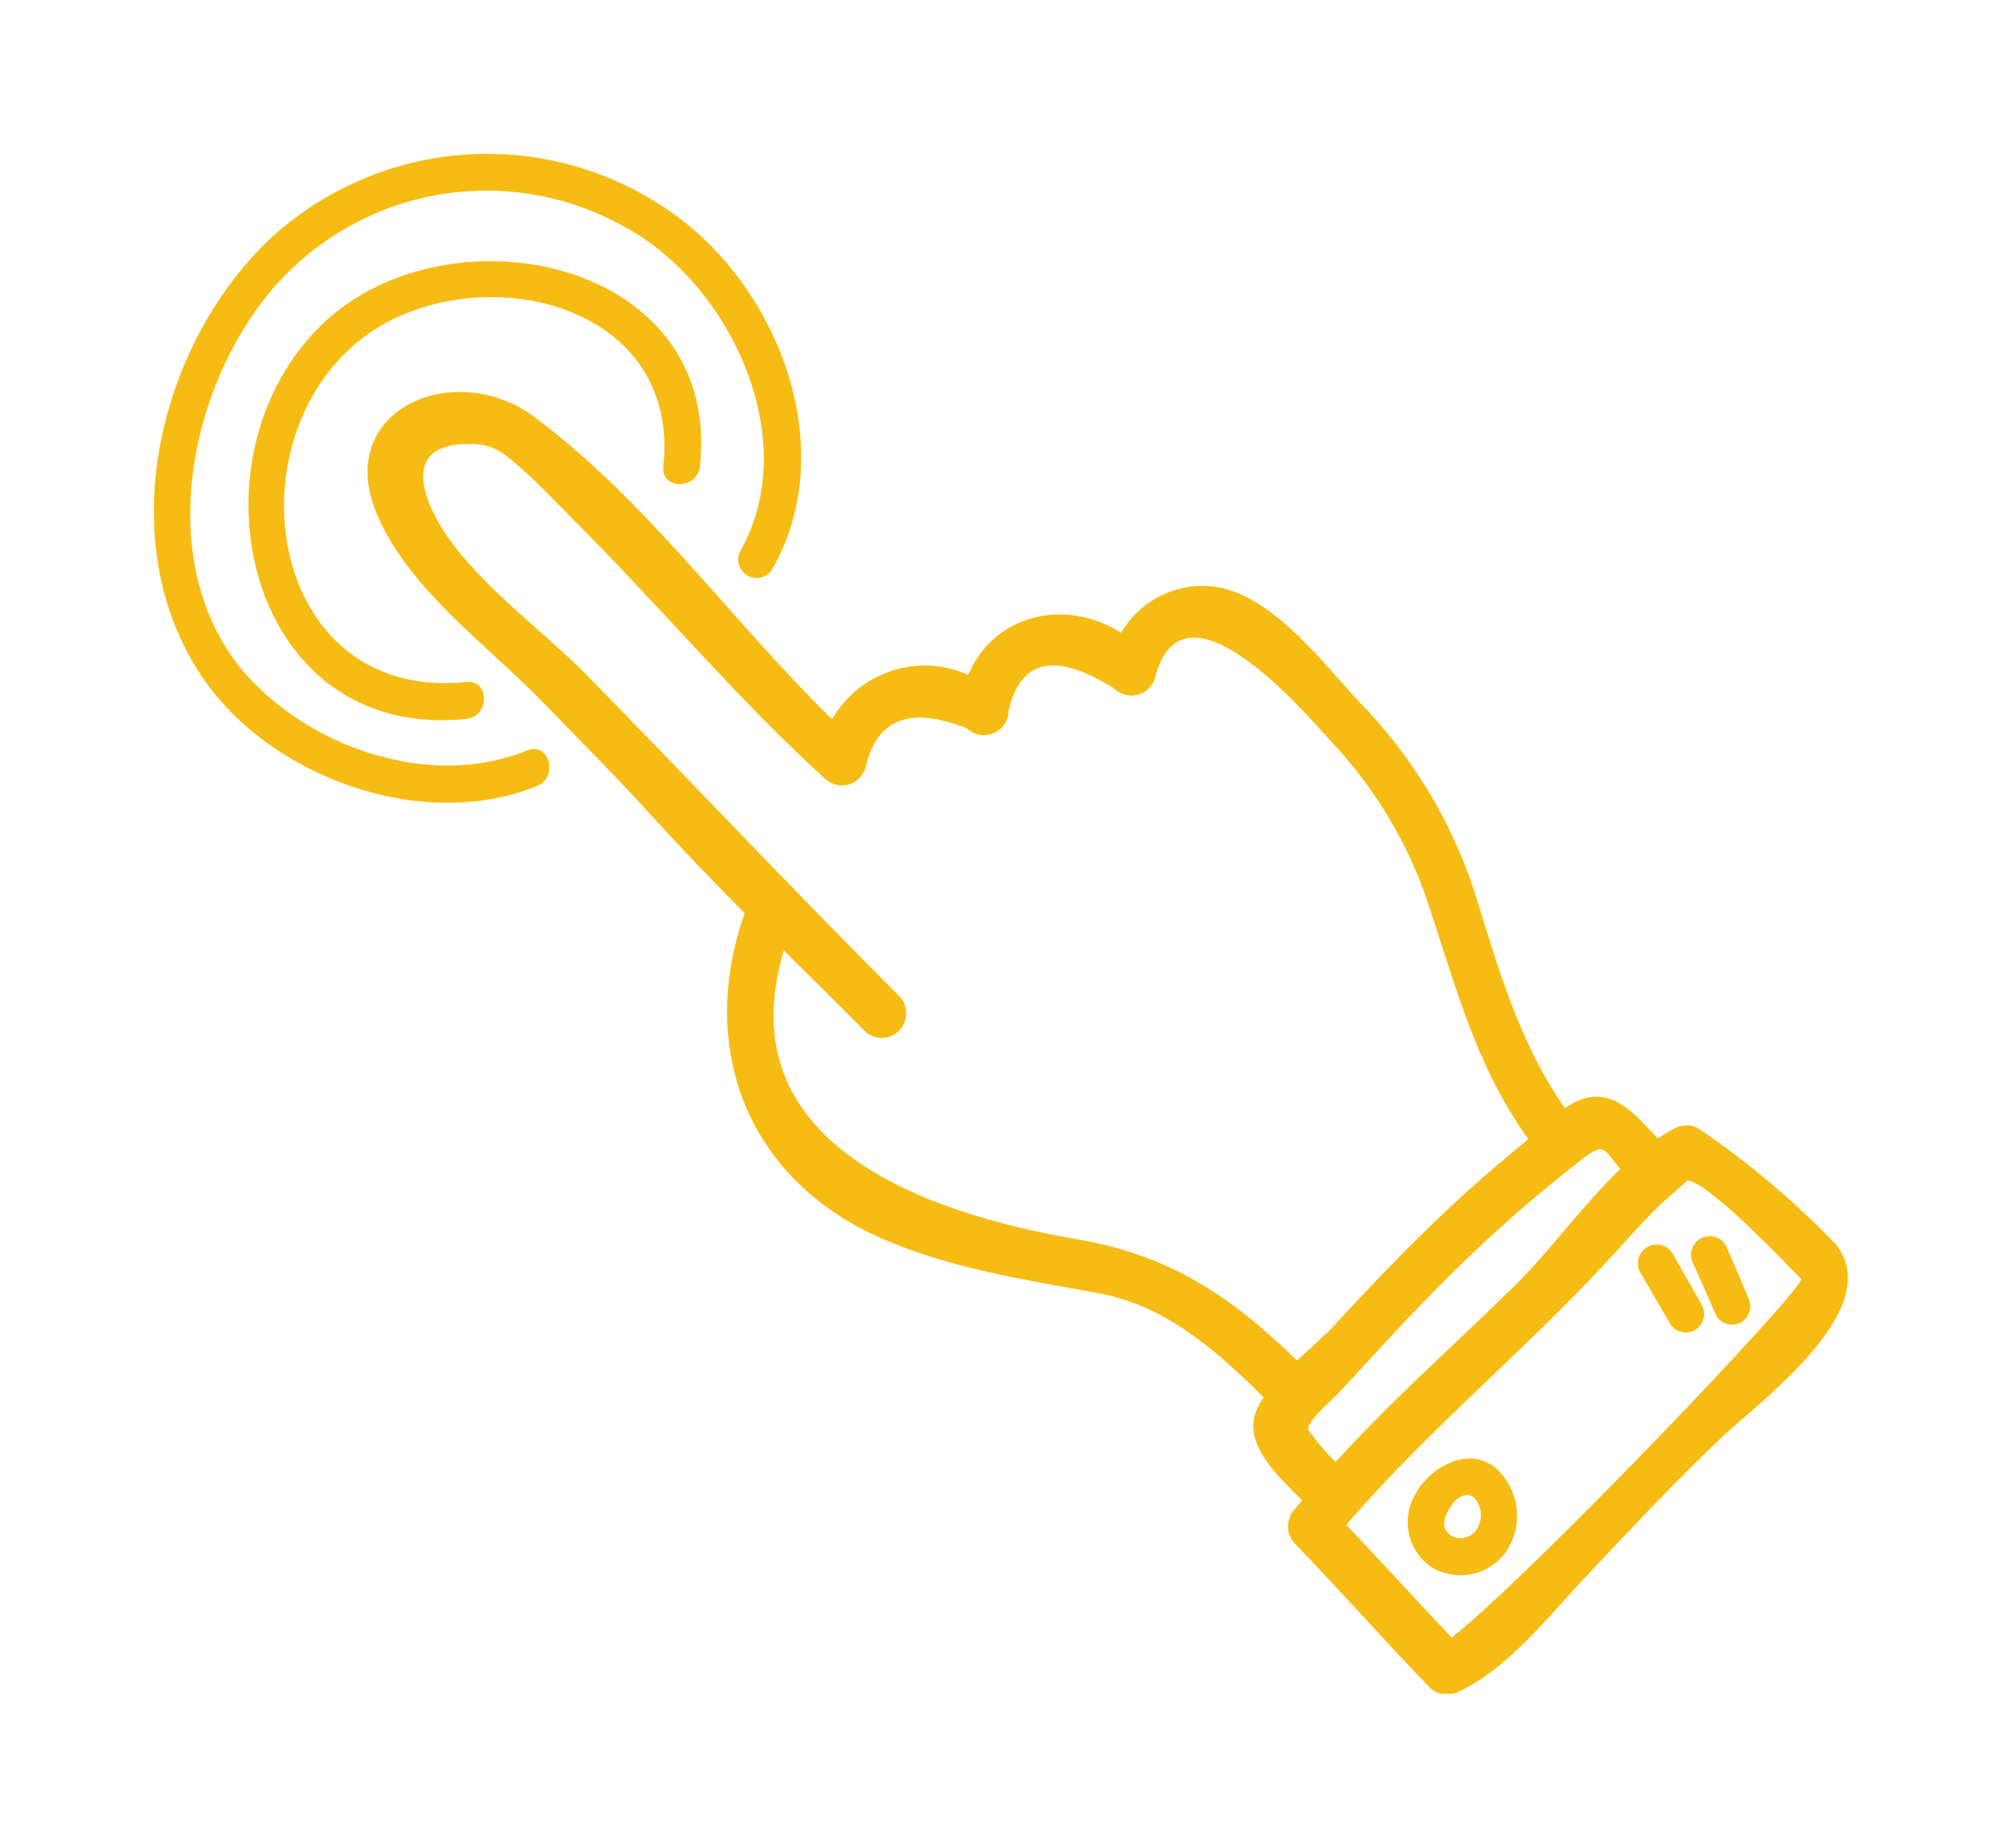 <svg width="52" height="48" viewBox="0 0 52 48" fill="none" xmlns="http://www.w3.org/2000/svg">
<g clip-path="url(#clip0_581_74)" filter="url(#filter0_d_581_74)">
<path d="M47.766 28.444C47.74 28.392 47.706 28.345 47.664 28.303C46.59 27.188 45.404 26.188 44.124 25.321C44.026 25.263 43.916 25.233 43.803 25.233C43.689 25.233 43.578 25.263 43.481 25.321C43.336 25.397 43.195 25.481 43.058 25.572C42.525 25.022 42.005 24.336 41.205 24.52C41.004 24.576 40.815 24.668 40.647 24.792C39.425 23.02 38.913 21.132 38.274 19.087C37.659 17.258 36.639 15.594 35.292 14.22C34.332 13.189 33.033 11.442 31.531 11.237C31.058 11.18 30.577 11.263 30.149 11.475C29.721 11.688 29.364 12.021 29.12 12.435C27.657 11.523 25.825 11.953 25.148 13.53C24.521 13.249 23.814 13.212 23.161 13.425C22.508 13.639 21.957 14.087 21.612 14.685C18.998 12.128 16.782 8.979 13.854 6.814C11.786 5.284 8.563 6.669 9.836 9.465C10.682 11.348 12.657 12.759 14.066 14.207C15.064 15.234 16.067 16.24 17.027 17.301C17.776 18.123 18.554 18.929 19.341 19.721C18.11 23.228 19.4 26.642 22.911 28.176C24.709 28.96 26.608 29.241 28.515 29.59C30.267 29.91 31.578 31.065 32.822 32.3C32.718 32.444 32.639 32.604 32.589 32.773C32.369 33.6 33.228 34.384 33.824 34.977L33.634 35.198C33.519 35.32 33.455 35.482 33.455 35.65C33.455 35.818 33.519 35.98 33.634 36.102C34.822 37.325 35.947 38.611 37.136 39.839C37.237 39.936 37.366 39.998 37.505 40.016C37.644 40.033 37.784 40.006 37.906 39.937C39.175 39.336 40.211 38.002 41.154 36.996C42.318 35.756 43.464 34.542 44.691 33.366C45.626 32.471 48.887 30.106 47.766 28.444ZM33.689 31.342C31.971 29.671 30.393 28.606 27.974 28.193C23.884 27.494 18.871 25.636 20.36 20.693C21.058 21.388 21.76 22.078 22.454 22.777C22.573 22.896 22.735 22.964 22.904 22.963C23.072 22.963 23.234 22.895 23.353 22.775C23.472 22.654 23.538 22.491 23.538 22.321C23.538 22.152 23.47 21.989 23.351 21.869C20.601 19.121 17.941 16.291 15.221 13.517C14.032 12.311 12.175 10.999 11.354 9.507C10.843 8.574 10.729 7.62 11.985 7.539C12.78 7.487 13.013 7.709 13.579 8.203C14.057 8.629 14.48 9.09 14.929 9.537C17.133 11.736 19.121 14.127 21.422 16.223C21.501 16.3 21.599 16.355 21.706 16.383C21.812 16.411 21.924 16.411 22.031 16.383C22.138 16.354 22.235 16.299 22.314 16.222C22.394 16.145 22.452 16.048 22.483 15.942C22.765 14.672 23.642 14.332 25.114 14.923C25.205 15.009 25.317 15.066 25.439 15.088C25.561 15.111 25.686 15.097 25.801 15.05C25.915 15.002 26.013 14.922 26.084 14.819C26.154 14.717 26.194 14.596 26.197 14.472C26.499 13.119 27.414 12.925 28.943 13.888C29.022 13.965 29.12 14.02 29.227 14.048C29.333 14.076 29.445 14.076 29.552 14.047C29.659 14.019 29.756 13.964 29.835 13.887C29.915 13.809 29.973 13.713 30.004 13.607C30.711 10.803 33.849 14.459 34.539 15.222C35.623 16.362 36.461 17.715 37.001 19.197C37.788 21.494 38.27 23.599 39.695 25.589C39.632 25.645 39.572 25.7 39.513 25.747C38.589 26.498 37.702 27.296 36.857 28.137C36.096 28.883 35.364 29.663 34.64 30.447C34.395 30.711 34.04 31.014 33.689 31.342ZM33.976 33.144C33.976 32.876 34.577 32.398 34.856 32.096C35.799 31.065 36.743 30.034 37.737 29.053C38.788 28.015 39.9 27.041 41.066 26.134C41.692 25.645 41.645 25.853 42.085 26.365C41.112 27.306 40.254 28.495 39.395 29.348C37.804 30.916 36.189 32.33 34.691 33.979C34.431 33.721 34.192 33.441 33.976 33.144ZM37.707 38.539C36.785 37.572 35.888 36.579 34.97 35.611C37.051 33.187 39.488 31.188 41.666 28.849C42.115 28.367 42.546 27.873 43.011 27.404C43.274 27.14 43.858 26.667 43.819 26.663C44.369 26.693 46.357 28.794 46.78 29.22C46.933 29.407 39.759 36.924 37.707 38.539Z" fill="#F7BC13"/>
<path d="M36.951 34.533C36.924 34.56 36.9 34.59 36.879 34.623C36.857 34.653 36.839 34.686 36.824 34.721C36.715 34.874 36.638 35.048 36.596 35.232C36.555 35.416 36.551 35.607 36.585 35.792C36.619 35.978 36.689 36.155 36.792 36.313C36.895 36.471 37.028 36.606 37.184 36.711C37.509 36.908 37.899 36.97 38.269 36.883C38.639 36.795 38.96 36.565 39.164 36.242C39.361 35.915 39.441 35.53 39.389 35.151C39.337 34.773 39.158 34.423 38.88 34.162C38.271 33.613 37.417 33.971 36.951 34.533ZM38.343 35.743C38.274 35.843 38.172 35.914 38.055 35.943C37.938 35.972 37.815 35.957 37.709 35.901C37.37 35.705 37.531 35.347 37.709 35.091C37.886 34.836 38.191 34.721 38.36 34.998C38.431 35.11 38.467 35.24 38.464 35.373C38.461 35.506 38.419 35.635 38.343 35.743Z" fill="#F7BC13"/>
<path d="M18.181 8.117C18.761 2.726 11.642 1.299 8.389 4.405C4.76 7.857 6.363 15.275 12.116 14.675C12.72 14.611 12.725 13.652 12.116 13.716C7.166 14.232 6.003 7.942 9.061 5.083C11.769 2.526 17.716 3.574 17.23 8.117C17.162 8.73 18.114 8.726 18.181 8.117Z" fill="#F7BC13"/>
<path d="M13.7 15.493C11.289 16.478 8.277 15.519 6.509 13.652C3.874 10.836 4.864 5.923 7.249 3.315C8.376 2.095 9.878 1.293 11.513 1.038C13.147 0.784 14.819 1.092 16.259 1.913C18.987 3.404 20.874 7.452 19.22 10.329C19.17 10.437 19.161 10.561 19.196 10.676C19.232 10.79 19.308 10.887 19.411 10.948C19.513 11.009 19.635 11.029 19.751 11.004C19.868 10.979 19.971 10.912 20.041 10.815C21.847 7.708 20.265 3.524 17.473 1.538C15.912 0.427 14.019 -0.111 12.112 0.014C10.204 0.139 8.397 0.919 6.991 2.224C4.132 4.96 2.909 9.95 5.168 13.461C6.911 16.171 10.946 17.641 13.95 16.418C14.512 16.192 14.271 15.263 13.7 15.493Z" fill="#F7BC13"/>
<path d="M43.453 28.576C43.389 28.463 43.283 28.38 43.158 28.346C43.034 28.311 42.901 28.328 42.789 28.392C42.677 28.457 42.594 28.564 42.56 28.689C42.526 28.814 42.543 28.948 42.607 29.061C42.873 29.513 43.136 29.965 43.398 30.417C43.468 30.514 43.571 30.581 43.687 30.606C43.804 30.631 43.925 30.611 44.028 30.55C44.13 30.489 44.207 30.392 44.242 30.278C44.277 30.163 44.269 30.039 44.218 29.931L43.453 28.576Z" fill="#F7BC13"/>
<path d="M44.832 28.359C44.768 28.246 44.662 28.163 44.537 28.129C44.413 28.094 44.28 28.111 44.168 28.176C44.056 28.24 43.973 28.347 43.939 28.472C43.905 28.598 43.922 28.732 43.986 28.845C44.185 29.271 44.379 29.731 44.578 30.178C44.643 30.287 44.748 30.365 44.869 30.397C44.991 30.429 45.12 30.412 45.229 30.349C45.336 30.283 45.413 30.177 45.445 30.055C45.476 29.933 45.46 29.803 45.399 29.693C45.225 29.25 45.026 28.806 44.832 28.359Z" fill="#F7BC13"/>
</g>
<defs>
<filter id="filter0_d_581_74" x="0" y="0" width="52" height="48" filterUnits="userSpaceOnUse" color-interpolation-filters="sRGB">
<feFlood flood-opacity="0" result="BackgroundImageFix"/>
<feColorMatrix in="SourceAlpha" type="matrix" values="0 0 0 0 0 0 0 0 0 0 0 0 0 0 0 0 0 0 127 0" result="hardAlpha"/>
<feOffset dy="4"/>
<feGaussianBlur stdDeviation="2"/>
<feComposite in2="hardAlpha" operator="out"/>
<feColorMatrix type="matrix" values="0 0 0 0 0 0 0 0 0 0 0 0 0 0 0 0 0 0 0.25 0"/>
<feBlend mode="normal" in2="BackgroundImageFix" result="effect1_dropShadow_581_74"/>
<feBlend mode="normal" in="SourceGraphic" in2="effect1_dropShadow_581_74" result="shape"/>
</filter>
<clipPath id="clip0_581_74">
<rect width="44" height="40" fill="white" transform="translate(4)"/>
</clipPath>
</defs>
</svg>
